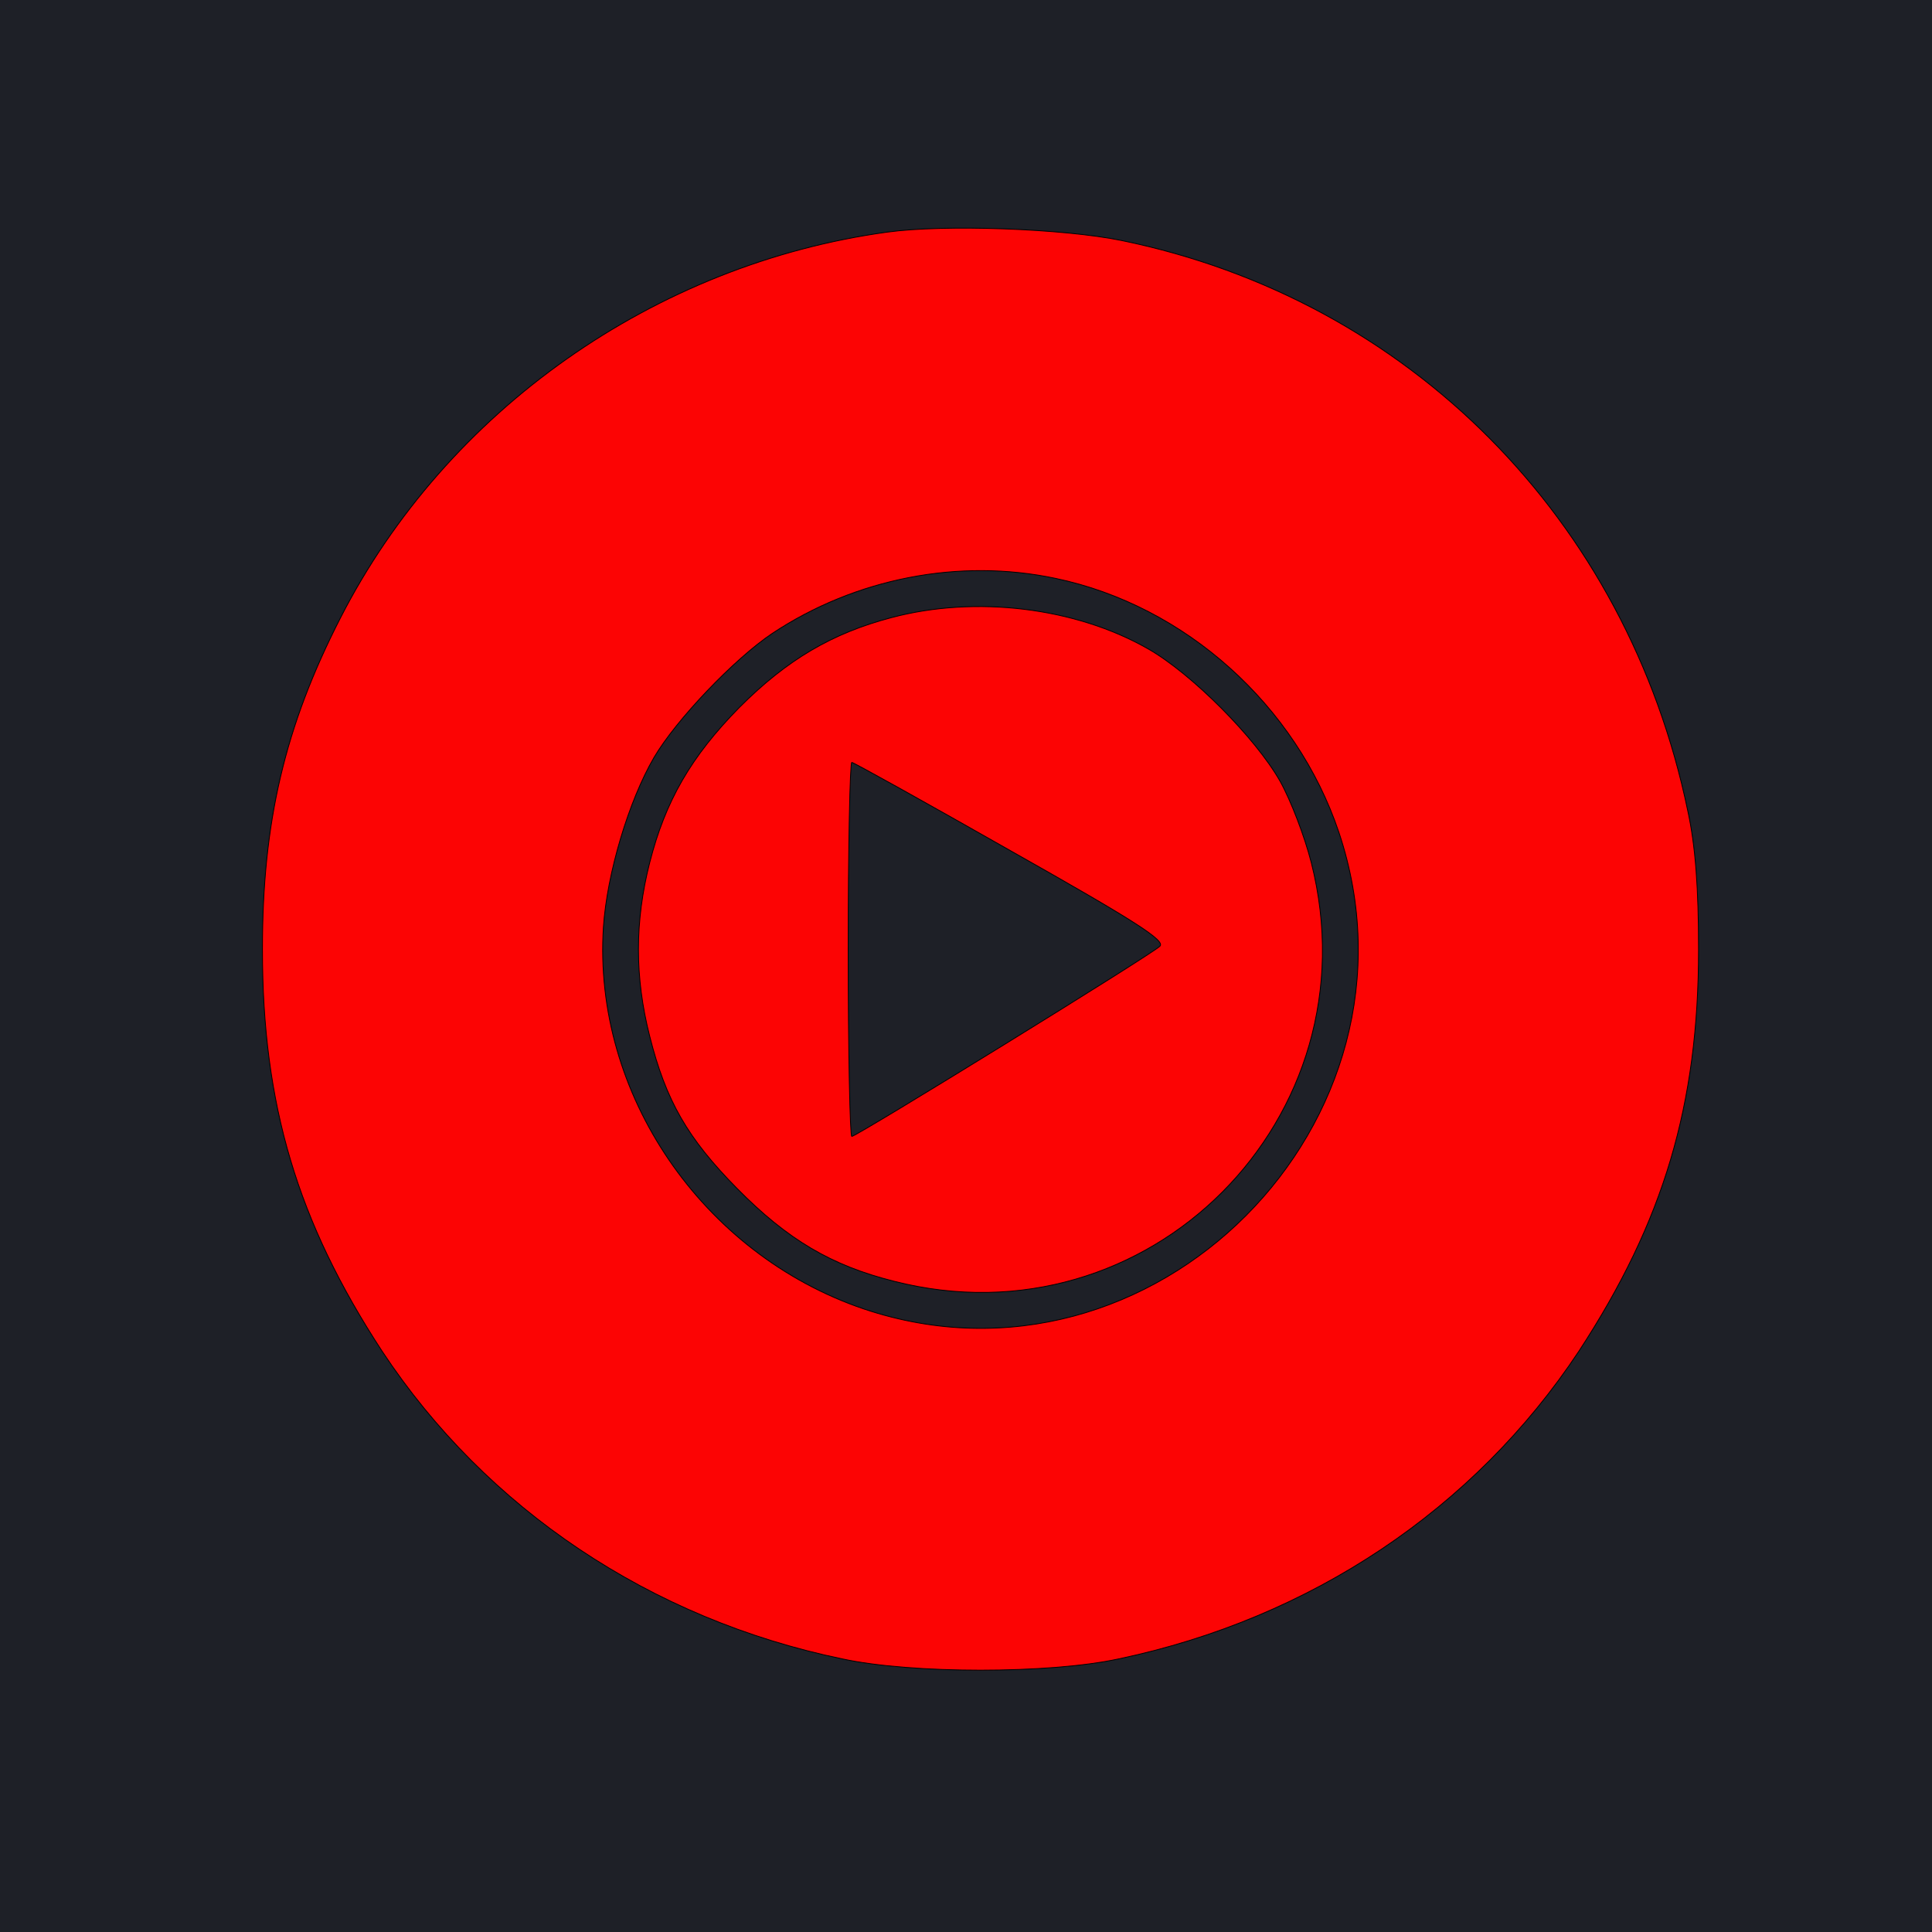 <svg width="240" height="240" xmlns="http://www.w3.org/2000/svg" preserveAspectRatio="xMidYMid meet">

 <g>
  <title>background</title>
  <rect fill="none" id="canvas_background" height="602" width="802" y="-1" x="-1"/>
 </g>
 <g>
  <title>Layer 1</title>
  <rect stroke="#000" id="svg_4" height="279" width="266" y="-22" x="-18.5" stroke-width="1.5" fill="#1e2027"/>
  <g id="svg_1" fill="#000000" transform="translate(0,240) scale(0.1,-0.1) ">
   <path stroke="null" fill="#fc0404" id="svg_2" d="m1102.204,2111.654c-289.116,-39.719 -547.601,-221.825 -679.085,-478.872c-69.477,-135.643 -97.119,-254.05 -97.119,-412.175c0,-192.598 43.33,-337.984 148.667,-499.107c129.243,-195.596 333.193,-332.738 571.508,-382.199c86.66,-18.735 256.992,-18.735 343.652,0c238.315,50.21 441.518,185.853 571.508,382.199c105.337,161.123 148.667,306.508 148.667,499.107c0,75.69 -3.735,128.149 -13.447,172.364c-75.454,361.965 -345.893,634.75 -702.992,708.192c-73.213,14.988 -220.385,20.234 -291.357,10.492zm209.179,-430.161c160.62,-33.723 298.827,-157.376 351.869,-315.501c120.278,-359.716 -231.591,-712.688 -590.184,-592.033c-200.961,68.196 -336.928,267.539 -323.481,474.376c4.482,66.697 31.377,156.627 62.754,210.584c27.642,47.213 100.107,122.903 147.173,154.378c103.095,68.196 231.591,93.676 351.869,68.196z"/>
   <path stroke="null" fill="#fc0404" id="svg_3" d="m1107.434,1632.782c-73.96,-19.485 -129.99,-52.459 -189.008,-111.662c-59.765,-60.702 -91.889,-116.158 -111.313,-192.598c-18.677,-73.442 -18.677,-142.388 0,-215.83c20.171,-80.187 47.065,-126.65 108.325,-188.851c62.754,-63.7 117.29,-95.924 194.985,-115.409c316.01,-80.936 599.149,203.09 518.466,520.09c-8.218,32.225 -25.4,77.189 -38.848,101.17c-30.63,53.957 -109.819,133.395 -163.608,164.121c-90.395,51.709 -214.409,66.697 -318.998,38.969zm148.667,-290.021c155.39,-87.681 192.744,-111.662 184.526,-118.407c-11.953,-11.241 -376.523,-236.064 -382.499,-236.064c-2.241,0 -4.482,104.917 -4.482,232.317c0,128.149 2.241,232.317 4.482,232.317c2.241,0 91.142,-49.461 197.973,-110.163z"/>
  </g>
 </g>
</svg>